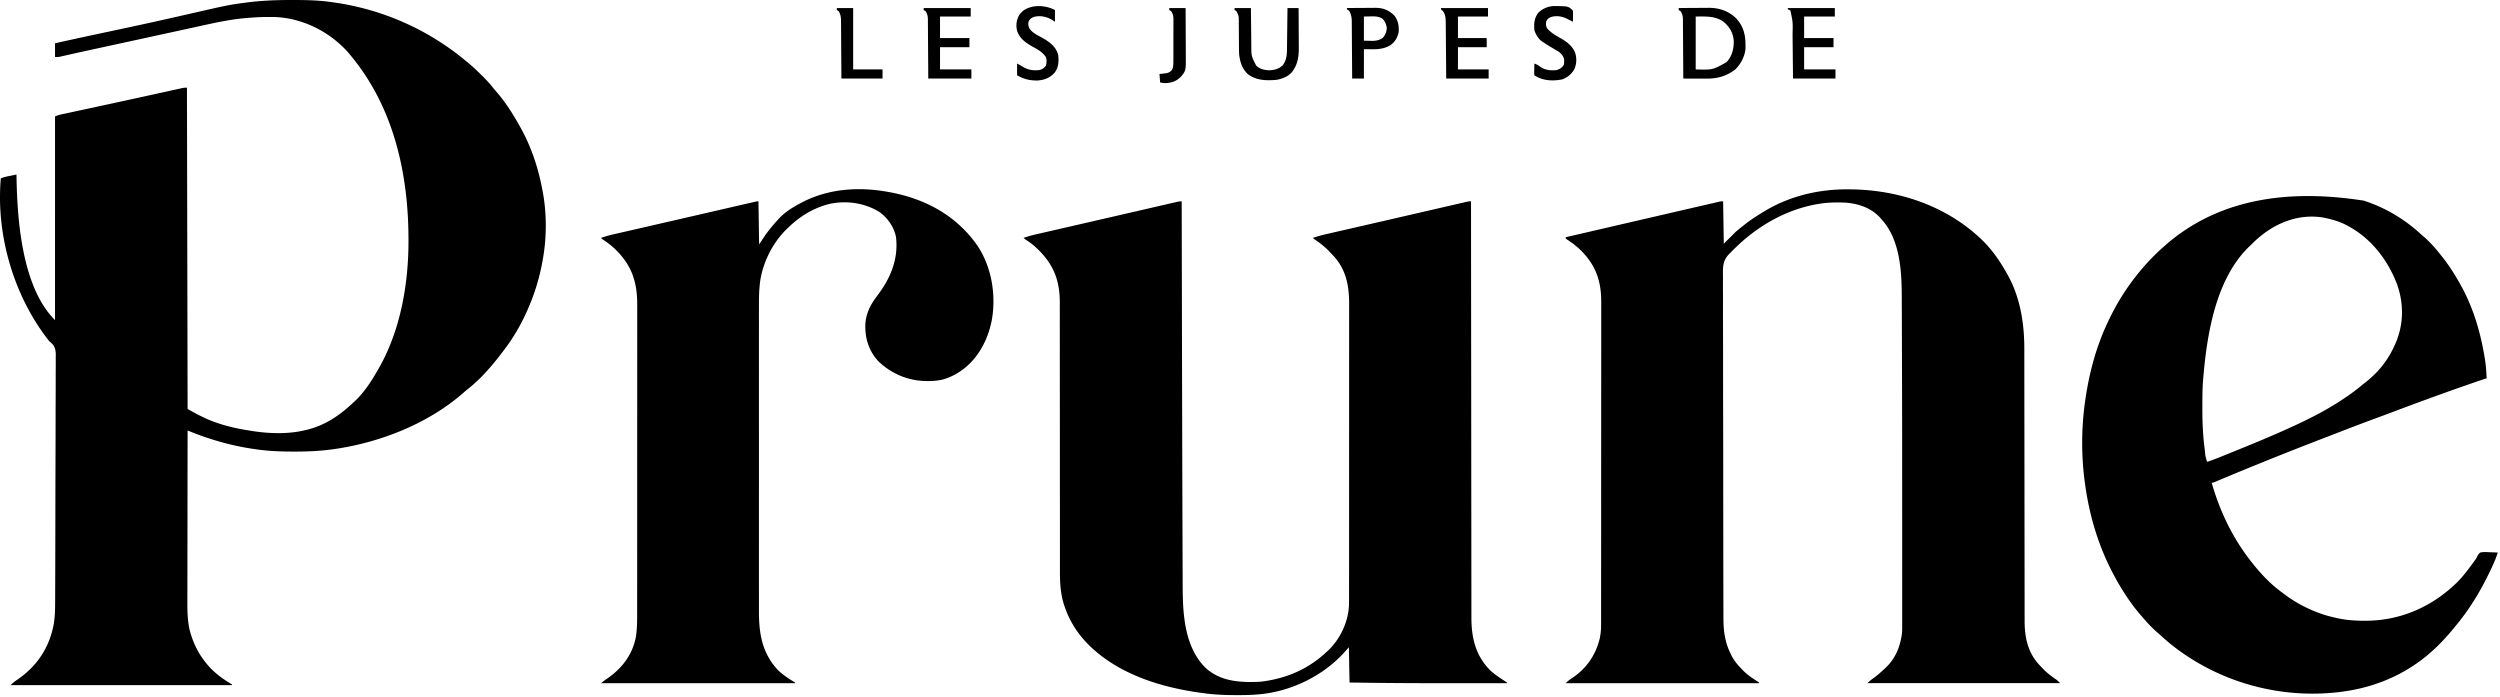 <svg xmlns="http://www.w3.org/2000/svg" width="1040" height="290" fill="none"><path fill="#000" d="m121.586.001 1.061.002c5.2.012 10.296.138 15.445.898l1.006.141c20.108 2.874 39.101 11.28 54.693 24.304l.832.678c2.074 1.712 4.003 3.555 5.91 5.45l.717.71a55.175 55.175 0 0 1 3.962 4.448c.421.524.848 1.035 1.293 1.539 3.768 4.282 6.78 9.104 9.566 14.065l.396.701c4.758 8.505 7.711 17.702 9.385 27.276l.148.82c1.455 8.49 1.377 18.142-.148 26.613l-.163.935c-1.244 6.932-3.236 13.541-6.086 19.98l-.303.693c-2.505 5.684-5.696 11.215-9.478 16.147l-.664.886c-4.248 5.641-9.069 11.283-14.641 15.651a48.21 48.21 0 0 0-1.913 1.612c-14.319 12.488-33.645 20.191-52.237 23.069l-1.047.163c-5.605.824-11.207 1.095-16.868 1.076l-.932-.002c-4.939-.013-9.779-.199-14.674-.898l-1.015-.141c-6.651-.952-13.078-2.51-19.448-4.629l-.559-.186a104.459 104.459 0 0 1-5.814-2.133l-.573-.229-1.392-.559A28865.19 28865.19 0 0 0 78 211.987v.7c-.004 3.731-.01 7.461-.018 11.192a7347.24 7347.24 0 0 0-.014 11.5c-.001 2.362-.005 4.723-.011 7.085-.004 1.624-.006 3.248-.005 4.871 0 .934 0 1.868-.004 2.803-.02 4.981.072 9.885 1.744 14.638.08.234.16.468.244.708 1.384 3.855 3.347 7.43 5.988 10.564l.655.798c2.66 3.08 5.972 5.488 9.45 7.576l.492.318v.272H4.413c.906-.906 1.699-1.537 2.75-2.241 8.128-5.542 13.298-13.189 15.148-22.901.575-3.259.62-6.531.627-9.829l.006-1.364c.005-1.242.009-2.483.012-3.725l.011-3.2a12927.26 12927.26 0 0 0 .077-34.257l.001-.989c.008-5.295.026-10.589.047-15.884a4931.1 4931.1 0 0 0 .038-16.318c.002-3.053.009-6.105.026-9.158.014-2.598.02-5.196.016-7.794-.003-1.325 0-2.649.012-3.975.011-1.213.011-2.427.002-3.64 0-.439.002-.877.01-1.315.034-2.125-.004-3.743-1.49-5.4-.417-.387-.838-.772-1.263-1.152a48.84 48.84 0 0 1-1.834-2.394l-.487-.666C5.017 120.639-1.618 96.586.337 74.237c1.294-.594 2.638-.841 4.025-1.12l.727-.15 1.77-.36.011.78c.3 18.228 2.264 46.041 16.019 59.791V48.434c.879-.352 1.562-.619 2.456-.811l.636-.14.69-.146.737-.16 2.441-.525 1.74-.376c1.563-.338 3.128-.675 4.692-1.011 2.614-.562 5.227-1.127 7.84-1.692l3.005-.649a3777.897 3777.897 0 0 0 14.721-3.208c2.352-.516 4.704-1.033 7.055-1.551a2500.136 2500.136 0 0 1 4.168-.917c.593-.131 1.187-.261 1.78-.39l1.002-.222c.834-.154.834-.154 1.921-.154l.272 133.636c3.88 2.197 3.88 2.197 7.88 4.108l.783.336c5.452 2.271 11.054 3.615 16.877 4.519l.812.135c7.024 1.145 15.036 1.481 22.011-.135l.541-.119c8.149-1.83 14.431-6.156 20.381-11.832l.538-.494c3.849-3.638 6.913-8.507 9.515-13.087l.295-.515c8.951-15.75 12.28-34.965 12.254-52.891v-.651c-.053-25.958-5.497-55.26-25.591-78.22l-.658-.701c-7.743-8.032-18.59-13.203-29.787-13.505a158.63 158.63 0 0 0-1.973-.003l-1.085.003c-2.738.024-5.459.186-8.187.421l-1.07.09c-6.966.66-13.78 2.259-20.602 3.752-1.414.31-2.829.617-4.243.925-2.473.538-4.945 1.077-7.416 1.617-3.956.863-7.912 1.723-11.868 2.583-5.905 1.284-11.81 2.567-17.714 3.853l-1.942.423-2.705.59-.866.187c-1.558.34-3.115.686-4.67 1.04l-1.014.229c-.644.145-1.287.292-1.93.44l-.878.199-.772.177c-.714.125-.714.125-2.072.125v-5.704c5.552-1.249 11.11-2.464 16.677-3.65l.921-.195 3.792-.808c9.842-2.095 19.681-4.2 29.491-6.443l3.087-.705 1.19-.27.582-.134 1.138-.26c15.257-3.48 15.257-3.48 21.848-4.376l.571-.078c6.442-.86 12.906-1.112 19.4-1.093ZM768.532 78.77l.708.001c20.679.073 41.094 6.99 55.943 21.694 3.711 3.746 6.679 8.051 9.289 12.613l.277.476c5.545 9.537 7.375 20.566 7.368 31.457l.002 1.514c.002 1.379.003 2.759.003 4.138 0 1.491.002 2.981.004 4.472.003 2.581.006 5.162.007 7.744.003 4.082.009 8.165.015 12.248l.006 4.196.001 1.059.016 11.921.001.55c.005 4.233.01 8.466.013 12.699v.551l.004 4.401c.005 6.23.012 12.461.023 18.691.007 3.726.01 7.452.011 11.178.001 2.555.004 5.11.01 7.664.003 1.472.005 2.945.004 4.417-.002 1.35 0 2.701.006 4.052.001.485.001.971-.001 1.456-.022 7.213 1.315 13.752 6.524 19.057.349.358.691.725 1.031 1.092 1.45 1.526 3.017 2.772 4.733 3.98l.504.355.448.31c.554.432 1.044.944 1.541 1.441H776.87a17.014 17.014 0 0 1 2.479-2.088c1.542-1.107 2.935-2.314 4.314-3.616l.688-.625c3.764-3.548 5.766-7.889 6.648-12.956l.143-.792c.211-1.509.166-3.031.163-4.551l.001-1.055v-2.897c-.001-1.046 0-2.092.001-3.138v-12.013l.001-1.486c.001-5.78-.001-11.56-.003-17.341l-.001-5.685-.001-.809v-.809c-.005-37.313-.005-37.313-.108-74.625-.008-1.887-.013-3.775-.018-5.662-.007-2.246-.016-4.492-.028-6.737a727.077 727.077 0 0 1-.014-3.301c-.02-11.03-.58-24.336-8.559-32.934l-.484-.558c-3.775-4.11-9.033-5.823-14.46-6.232-3.733-.15-7.453-.083-11.14.543a715.3 715.3 0 0 1-.605.102c-12.516 2.19-24.12 8.729-33.24 17.453-.351.335-.704.666-1.058.997a51.668 51.668 0 0 0-1.777 1.819l-.697.675c-2.538 2.771-2.4 5.466-2.354 9.081a429.756 429.756 0 0 0 .003 7.103c.01 1.68.004 3.361 0 5.041-.007 3.437-.002 6.873.011 10.31.012 3.405.02 6.809.02 10.214v3.226c0 8.075.015 16.149.037 24.223.02 7.165.03 14.33.032 21.495v2.756l.001 2.746v.684c.002 7.069.011 14.138.022 21.207a5486.537 5486.537 0 0 1 .009 7.665v.636c.003 4.052.009 8.105.023 12.157.006 1.851.01 3.701.01 5.552 0 1.697.005 3.394.014 5.091.002.611.002 1.223.001 1.834-.012 5.484.613 10.429 3.14 15.349l.44.878c1.176 2.175 2.716 3.906 4.45 5.64l.653.653c1.489 1.409 3.109 2.54 4.829 3.643.441.283.876.573 1.311.865v.272h-80.425c.88-.88 1.587-1.449 2.616-2.105 6.052-3.992 9.941-9.687 11.587-16.73a26.46 26.46 0 0 0 .505-5.33l.002-.728.001-2.417.002-1.749.003-4.81c0-1.729.003-3.458.004-5.187a22843106.798 22843106.798 0 0 0 .01-17.838c.003-6.737.006-13.474.007-20.211v-2.54l.001-2.551v-.639c.001-6.832.005-13.663.011-20.495.007-7.227.011-14.455.011-21.682v-2.974c.001-3.141.004-6.282.008-9.422.004-3.16.004-6.319.002-9.479-.001-1.71-.001-3.421.003-5.131.004-1.568.003-3.136 0-4.704 0-.565 0-1.13.003-1.695.033-8.536-2.111-15.1-8.147-21.298-1.845-1.834-3.796-3.372-5.98-4.783l-.649-.473v-.543l17.953-4.16a38355.72 38355.72 0 0 1 27.999-6.482l3.511-.812a7562.938 7562.938 0 0 1 9.495-2.193 2141.64 2141.64 0 0 1 3.729-.86l.763-.175.658-.152c.558-.105.558-.105 1.373-.105l.272 17.655 4.891-4.89a65.194 65.194 0 0 1 2.988-2.444l.785-.633c2.503-1.994 5.17-3.693 7.91-5.342l.604-.366c10.372-6.205 22.245-9.008 34.259-8.954ZM491.58 83.744l.001.686c.029 13.702.058 27.405.089 41.108l.011 5.039.002 1.013c.011 4.626.02 9.252.03 13.879a53049.286 53049.286 0 0 0 .149 58.338c.018 6.75.037 13.499.064 20.248.012 2.824.022 5.648.028 8.472.006 2.357.014 4.715.026 7.072.006 1.189.01 2.378.011 3.566.014 11.746.572 25.616 9.37 34.513 6.15 5.723 13.987 6.252 22.008 5.976 1.931-.125 3.814-.418 5.706-.815l.742-.155c8.453-1.838 15.784-5.593 22.081-11.525l.557-.503c5.133-4.824 8.508-12.113 8.732-19.145.027-1.393.023-2.786.02-4.18l.003-1.618c.003-1.474.003-2.948.001-4.422 0-1.593.002-3.186.004-4.779.004-3.118.004-6.236.004-9.354-.001-2.536-.001-5.072.001-7.608v-1.095l.001-1.65c.002-5.111.003-10.222.002-15.334v-.583l-.001-2.927v-1.762c-.001-6.093.001-12.186.006-18.278.005-6.854.008-13.708.007-20.562v-2.742c-.001-2.711.001-5.423.004-8.135.003-3.087.004-6.174.001-9.262-.002-1.573-.002-3.146.001-4.72a893.16 893.16 0 0 0-.002-4.331c-.001-.519 0-1.038.002-1.557.031-7.917-1.308-14.893-7.04-20.729-.4-.41-.792-.826-1.184-1.244-1.69-1.776-3.482-3.232-5.51-4.609-.771-.532-.771-.532-1.314-1.076 2.212-.797 4.476-1.315 6.765-1.836l1.343-.31 3.709-.85c1.325-.302 2.65-.607 3.975-.911l5.285-1.213c4.719-1.082 9.436-2.17 14.153-3.258l4.546-1.05.649-.15a37892.001 37892.001 0 0 1 9.718-2.242c1.859-.43 3.719-.86 5.579-1.288l2.888-.666c1.053-.244 2.106-.487 3.16-.729l.944-.219.858-.197.744-.171c.621-.12.621-.12 1.436-.12l.001.47a122076.29 122076.29 0 0 0 .043 51.394l.018 16.44.01 8.063v.811c.01 8.666.017 17.332.023 25.998.006 8.907.014 17.814.026 26.721l.005 3.775.001.751c.005 3.984.007 7.969.009 11.953.001 4.008.005 8.015.013 12.022.004 2.38.006 4.76.004 7.14 0 1.591.002 3.183.007 4.774.002.906.003 1.812.001 2.717-.015 8.401 1.663 15.822 7.719 21.991 1.762 1.655 3.741 2.989 5.767 4.296.436.282.867.573 1.297.865v.272c-6.227.008-12.453.014-18.68.017h-.697c-12.046.006-24.09-.005-36.136-.153l-.8-.01c-3.056-.038-6.112-.081-9.168-.126l-.272-14.667-2.445 2.716c-7.72 8.254-18.457 13.941-29.497 16.093l-.629.125c-4.597.838-9.195.995-13.856.979l-.886-.002c-4.657-.013-9.208-.215-13.82-.898l-.957-.132c-15.466-2.168-31.652-7.093-43.603-17.523l-.421-.366c-5.861-5.127-10.151-11.462-12.468-18.936l-.183-.58c-1.194-4.166-1.45-8.483-1.431-12.789l-.004-1.509c-.003-1.365-.001-2.731.001-4.096.002-1.479-.001-2.957-.003-4.436-.004-2.558-.004-5.116-.003-7.673.002-3.704-.001-7.407-.006-11.111-.008-6.018-.013-12.035-.015-18.053v-.544l-.003-8.747-.003-8.197v-.545c-.003-6.178-.008-12.356-.016-18.534-.005-3.692-.007-7.385-.005-11.078.001-2.531 0-5.061-.004-7.592a1275.46 1275.46 0 0 1-.001-4.374 767.25 767.25 0 0 0-.003-4.014c-.001-.48 0-.961.002-1.441.035-8.734-2.266-15.344-8.444-21.631-1.69-1.697-3.388-3.171-5.409-4.457-.653-.415-.653-.415-1.197-.959a45.84 45.84 0 0 1 5.154-1.468l.793-.183 2.612-.6 1.878-.431c1.693-.39 3.386-.779 5.08-1.166l4.773-1.097 7.156-1.644c4.687-1.075 9.372-2.154 14.057-3.236l3.791-.876.532-.122 2.621-.605 5.12-1.182a5541.02 5541.02 0 0 1 6.566-1.516c.799-.185 1.599-.369 2.398-.552l.71-.166c.854-.195 1.633-.366 2.512-.366ZM983.366 83.472l.641.214c8.722 2.949 16.533 7.646 23.273 13.91.35.307.71.612 1.07.917 2.42 2.119 4.54 4.433 6.53 6.96l.72.89c2.94 3.639 5.42 7.531 7.71 11.604.12.229.25.457.39.692 5.31 9.55 8.31 19.96 10.02 30.714.04.27.08.54.13.818.35 2.378.48 4.761.6 7.161-.27.088-.53.176-.8.267-13 4.383-25.88 9.093-38.725 13.933-2.606.982-5.216 1.955-7.829 2.917-6.13 2.26-12.22 4.625-18.314 6.98l-2.662 1.027a1517.59 1517.59 0 0 0-23.708 9.345 1334.691 1334.691 0 0 0-16.445 6.751l-.549.229c-.847.354-1.693.71-2.538 1.069l-.893.378-.776.331c-.609.232-.609.232-1.152.232 3.522 12.316 9.059 23.69 17.117 33.68l.348.434c3.42 4.224 7.296 8.279 11.71 11.469.444.322.881.654 1.318.987 4.214 3.167 8.869 5.625 13.795 7.481l.523.2c2.139.805 4.318 1.372 6.541 1.888l.712.167c3.828.852 7.575 1.117 11.481 1.106l.703-.001c14.721-.056 28.023-6.112 38.333-16.463 1.64-1.682 3.08-3.481 4.47-5.367.13-.172.26-.345.39-.522.64-.849 1.27-1.7 1.89-2.556.18-.235.18-.235.36-.474.37-.529.37-.529.67-1.182.38-.732.69-1.237 1.31-1.785 1.27-.301 2.48-.231 3.77-.152l1.04.033c.84.029 1.68.069 2.53.119a43.54 43.54 0 0 1-1.91 4.941c-.16.349-.16.349-.32.706-3.63 7.905-7.9 15.461-13.26 22.33-.26.336-.26.336-.53.678-.54.685-1.09 1.363-1.65 2.038-.21.261-.42.523-.64.792-3.05 3.683-6.32 7.233-9.95 10.344-.16.137-.32.274-.48.416-10.827 9.224-24.001 14.406-38.104 15.881l-.673.078c-24.642 2.494-49.529-4.782-68.782-20.313a95.538 95.538 0 0 1-3.544-3.094 77.872 77.872 0 0 0-1.703-1.49c-2.16-1.884-4.143-3.959-5.994-6.145l-.656-.747c-4.551-5.216-8.341-11.069-11.571-17.18l-.361-.679c-6.142-11.666-9.847-24.307-11.594-37.347l-.136-.99c-1.396-10.663-1.361-22.041.136-32.69l.08-.577c1.59-11.381 4.502-22.417 9.43-32.832l.383-.81c2.661-5.572 5.726-10.794 9.398-15.759l.354-.48c3.82-5.145 8.153-9.949 12.96-14.187l.418-.373c18.872-16.74 45.521-24.786 82.995-18.912Zm-46.733 18.198-.491.444c-14.371 13.419-18.07 36.876-19.615 55.509l-.079.942c-.258 3.519-.259 7.042-.261 10.568l-.001 1c.001 5.38.203 10.672.884 16.01l.114.896c.225 2.614.225 2.614.973 5.08 2.065-.658 4.064-1.444 6.073-2.256l1.054-.424c.931-.375 1.862-.751 2.792-1.128l1.733-.7c8.421-3.403 16.791-6.874 25.028-10.703l.958-.445c7.102-3.313 14.066-7.023 20.507-11.506l.455-.316c1.938-1.346 3.817-2.737 5.627-4.254.453-.376.912-.746 1.378-1.105 5.307-4.132 9.28-8.887 12.102-14.968l.45-.949c3.655-8.063 3.816-17.001.789-25.298-4.165-10.823-11.755-20.154-22.399-25.1-2.208-.975-4.472-1.64-6.825-2.161l-.9-.202c-11.54-2.148-22.41 2.93-30.346 11.066ZM368.497 79.67l.937.159c15.015 2.646 28.076 9.512 36.985 22.086 6.148 9.014 8.087 20.947 6.104 31.597-.819 3.94-2.083 7.58-4.085 11.074l-.283.498c-3.526 6.092-9.18 10.892-16.019 12.811-2.01.459-3.952.64-6.012.628l-.821-.004c-7.508-.117-14.312-2.949-19.76-8.093-3.965-4.199-5.65-9.322-5.576-15 .146-4.822 2.055-8.57 4.93-12.349 5.56-7.309 8.936-15.264 7.83-24.57-.898-4.158-3.374-7.728-6.775-10.24-6.099-3.835-13.718-4.959-20.734-3.464-6.462 1.553-12.164 4.964-16.933 9.534l-.665.613c-6.369 6.057-10.795 15.02-11.593 23.765l-.069.746c-.233 2.725-.247 5.441-.24 8.174l-.003 1.704c-.002 1.543-.001 3.086.001 4.629.001 1.671-.001 3.342-.002 5.012-.003 3.079-.003 6.157-.001 9.235.001 2.844.002 5.689.001 8.534v.573l-.001 2.306c-.001 7.198 0 14.396.003 21.594.003 6.383.002 12.766 0 19.149-.003 7.186-.004 14.371-.002 21.557v2.874c.001 2.841 0 5.683-.001 8.524-.002 3.234-.001 6.468.001 9.701.002 1.648.002 3.296.001 4.944-.002 1.511-.001 3.023.002 4.535l-.001 1.63c-.022 9.449 1.298 17.566 7.984 24.709 2.113 1.986 4.564 3.571 7.03 5.08v.272h-80.696c.805-.644 1.56-1.242 2.406-1.81 6.042-4.115 10.438-9.64 11.994-16.932.585-3.279.621-6.508.615-9.829l.003-1.728c.003-1.572.002-3.145.001-4.717-.001-1.7.002-3.4.004-5.1.003-3.326.004-6.652.003-9.979l.001-8.114.001-1.168v-1.76c.003-5.452.004-10.904.003-16.355v-.622l-.001-3.121v-1.88c-.002-6.499 0-12.999.005-19.498.006-7.311.009-14.623.008-21.934l-.001-2.342v-.582c0-2.893.002-5.786.005-8.679.003-3.293.003-6.586 0-9.879-.002-1.678-.002-3.357.001-5.035.003-1.54.002-3.079-.001-4.618-.001-.554 0-1.108.002-1.662.033-9.034-2.015-15.925-8.443-22.483a34.094 34.094 0 0 0-5.33-4.378c-.732-.495-.732-.495-1.276-1.038a45.84 45.84 0 0 1 5.154-1.468l.793-.183c.87-.201 1.741-.4 2.612-.6l1.877-.431c1.694-.39 3.387-.779 5.081-1.166l4.772-1.097 7.156-1.644c4.689-1.076 9.378-2.155 14.066-3.236l6.95-1.603 5.126-1.182a9576.821 9576.821 0 0 1 8.975-2.068l.713-.166c1.601-.366 1.601-.366 2.206-.366l.272 17.926 2.717-4.074c1.625-2.186 3.297-4.262 5.162-6.247l.432-.485c2.571-2.766 6.025-4.855 9.35-6.577l.523-.272c10.645-5.456 22.848-6.337 34.526-4.346ZM698.347 3.345c2.108-.02 4.215-.035 6.322-.044.716-.005 1.431-.01 2.147-.017 1.033-.01 2.067-.015 3.1-.018l.958-.013c4.336 0 8.156 1.295 11.314 4.326 3.509 3.756 4.089 7.773 3.921 12.712-.209 3.111-2.049 6.575-4.34 8.68-3.681 2.767-7.396 3.76-11.941 3.735h-.832c-.872-.002-1.744-.006-2.616-.01-.594 0-1.187-.002-1.781-.003-1.45-.003-2.9-.007-4.35-.013l-.004-.99c-.016-3.077-.036-6.154-.06-9.231-.012-1.582-.023-3.164-.03-4.746-.007-1.527-.018-3.054-.031-4.581-.005-.582-.008-1.165-.01-1.747-.002-.816-.01-1.632-.019-2.448l.001-.73c-.02-1.363-.161-2.33-.933-3.504l-.816-.543v-.815Zm7.065 3.531v22.001c7.07.21 7.07.21 12.77-2.987 2.34-2.431 3.1-5.526 3.063-8.815-.26-3.37-1.672-5.808-4.201-7.975-3.466-2.544-7.518-2.224-11.632-2.224ZM513.588 3.345h6.793l.016 1.732c.018 1.895.039 3.79.062 5.685.013 1.148.026 2.296.036 3.444.01 1.11.023 2.22.037 3.329.005.422.009.843.012 1.265 0 4.518 0 4.518 2.01 8.447 1.556 1.495 3.292 1.908 5.4 1.987 2.121-.056 4.047-.555 5.613-2.04 1.544-1.896 1.784-4.15 1.813-6.52l.008-.57c.009-.617.016-1.234.022-1.852l.017-1.29.042-3.383.044-3.458c.029-2.259.056-4.517.083-6.776h4.619c.019 2.565.033 5.129.042 7.693.004 1.191.01 2.383.02 3.573.008 1.152.013 2.304.015 3.456.002.437.005.874.009 1.31.035 3.543-.231 6.754-2.26 9.772l-.335.515c-1.542 2.077-4.236 3.144-6.729 3.56-4.13.35-8.237.274-11.702-2.258-2.52-2.208-3.399-5.11-3.785-8.336-.073-1.276-.082-2.548-.084-3.826l-.015-1.62c-.013-1.314-.019-2.63-.025-3.944-.004-.744-.009-1.488-.017-2.232-.007-.696-.011-1.393-.011-2.09.003-2.231.003-2.231-.935-4.215l-.815-.543v-.815ZM384.256 3.345h19.563v3.531h-12.77v8.964h12.227v3.802h-12.227v9.235h13.042v3.803h-17.933l-.03-5.706-.026-3.58a1793.36 1793.36 0 0 1-.038-5.681 999.156 999.156 0 0 0-.032-4.581c-.004-.582-.007-1.165-.009-1.747-.002-.816-.01-1.632-.019-2.448l.001-.73c-.02-1.363-.161-2.33-.933-3.504l-.816-.543v-.815ZM599.447 3.345h19.563v3.531h-12.499v8.964h11.955v3.802h-11.955v9.235h12.77v3.803H601.62l-.04-5.38-.03-3.384c-.016-1.788-.032-3.576-.044-5.364-.01-1.442-.023-2.885-.037-4.327l-.013-1.648c-.004-.771-.012-1.543-.021-2.314l-.001-.682c-.027-1.859-.066-3.705-1.342-5.132l-.645-.56v-.544ZM743.722 3.345h19.563v3.531h-12.77v8.964h12.226v3.802h-12.226v9.235h13.042v3.803h-17.661l-.05-4.926-.034-3.109c-.018-1.64-.035-3.281-.051-4.922-.013-1.325-.028-2.649-.043-3.973l-.015-1.508c.141-5 .141-5-.894-9.81-.544-.386-.544-.386-1.087-.543v-.544ZM560.321 3.345a1053.9 1053.9 0 0 1 5.887-.044c.667-.005 1.334-.01 2-.017.962-.01 1.924-.015 2.886-.018l.894-.013c3.416 0 5.669.892 8.1 3.267 1.579 2.06 2.026 4.618 1.698 7.147-.54 2.206-1.71 4.07-3.639 5.306-2.544 1.34-4.806 1.562-7.637 1.518l-3.124-.034V32.68h-4.891l-.012-2.334c-.014-2.55-.032-5.098-.052-7.647-.012-1.545-.023-3.09-.03-4.634a953.578 953.578 0 0 0-.032-4.475c-.005-.569-.008-1.137-.009-1.705-.003-.798-.011-1.596-.019-2.393l.001-.708c-.024-1.531-.294-2.683-.934-4.08-.557-.504-.557-.504-1.087-.815v-.544Zm7.065 3.531v10.05l2.445.051.757.023c1.759.017 3.221-.225 4.683-1.289 1.089-1.28 1.591-2.525 1.624-4.217-.25-1.476-.803-2.765-1.902-3.803-1.635-.896-3.035-.914-4.873-.866l-2.734.051ZM654.331 4.432c.04.79.051 1.553.034 2.342l-.007.66c-.007.539-.016 1.077-.027 1.615l-.794-.406-1.04-.527-.522-.268c-2.115-1.069-4.432-1.453-6.762-.767-1.054.493-1.585.86-2.022 1.968-.12 1.084-.083 1.728.391 2.716 1.418 1.66 3.13 2.736 5.026 3.786 2.921 1.622 5.674 3.505 6.776 6.79.585 2.282.45 4.37-.509 6.536-1.232 2.05-2.733 3.277-4.942 4.142-3.994.786-8.156.62-11.632-1.697-.093-.51-.093-.51-.08-1.123l.008-.663.021-.693.011-.699c.009-.57.024-1.14.04-1.711.852.314 1.536.633 2.241 1.205 2.113 1.532 4.431 1.805 6.997 1.51 1.334-.405 2.259-.961 2.988-2.172.149-.698.149-.698.136-1.443l.026-.744c-.309-1.53-1.216-2.56-2.499-3.415a59.659 59.659 0 0 0-1.093-.645l-1.163-.7-.573-.338a83.614 83.614 0 0 1-3.528-2.222l-.487-.322c-1.473-1.09-2.473-2.85-3.045-4.567-.209-2.633-.081-4.86 1.467-7.06 1.524-1.735 4.029-2.833 6.327-2.99 6.344.01 6.344.01 8.236 1.902ZM438.869 4.16v4.89l-1.223-.782c-2.313-1.373-4.853-1.892-7.531-1.246-.98.38-1.622.827-2.114 1.756-.417 1.07-.239 1.928.208 2.979 1.208 1.986 3.749 3.034 5.702 4.166 2.973 1.731 5.373 3.51 6.317 6.979.26 2.723.167 5.195-1.567 7.4-2.023 2.17-4.192 2.97-7.128 3.193-3.226 0-5.63-.578-8.423-2.173v-4.89c.842.421 1.602.86 2.395 1.359 2.226 1.326 4.271 1.612 6.843 1.358 1.253-.343 1.963-.79 2.717-1.85.409-1.304.434-2.283 0-3.582-1.3-1.95-3.24-3.085-5.264-4.177-2.979-1.674-5.492-3.32-6.691-6.688-.543-2.329-.288-4.49.884-6.585 1.589-2.293 3.539-3.111 6.238-3.617 3.084-.359 5.869.127 8.637 1.51ZM348.12 3.345h6.792v25.532h12.227v3.803h-17.117l-.031-5.637-.026-3.54c-.015-1.87-.029-3.743-.038-5.614-.007-1.51-.018-3.019-.031-4.528-.005-.576-.008-1.15-.01-1.726-.002-.807-.01-1.614-.019-2.42l.002-.719c-.023-1.461-.226-2.503-.934-3.793l-.815-.543v-.815ZM486.417 3.345h6.793c.019 3.105.034 6.21.042 9.315.005 1.442.01 2.884.02 4.326.009 1.393.013 2.786.015 4.18l.009 1.59c.053 6.615.053 6.615-1.988 9.109-1.969 1.998-4.014 2.663-6.792 2.716a15.223 15.223 0 0 1-1.902-.271l-.272-3.531.784-.081 1.033-.123 1.022-.115c1.071-.25 1.562-.527 2.323-1.311.589-1.136.623-2.204.618-3.456l.005-.627c.003-.682.003-1.363.002-2.044l.004-1.426c.002-.995.002-1.99 0-2.986-.001-1.273.004-2.547.01-3.82.004-.981.004-1.963.003-2.944 0-.47.002-.939.005-1.408.003-.657.001-1.315-.002-1.972l.006-.584c-.013-1.255-.251-2.117-.922-3.179l-.816-.543v-.815Z"/></svg>